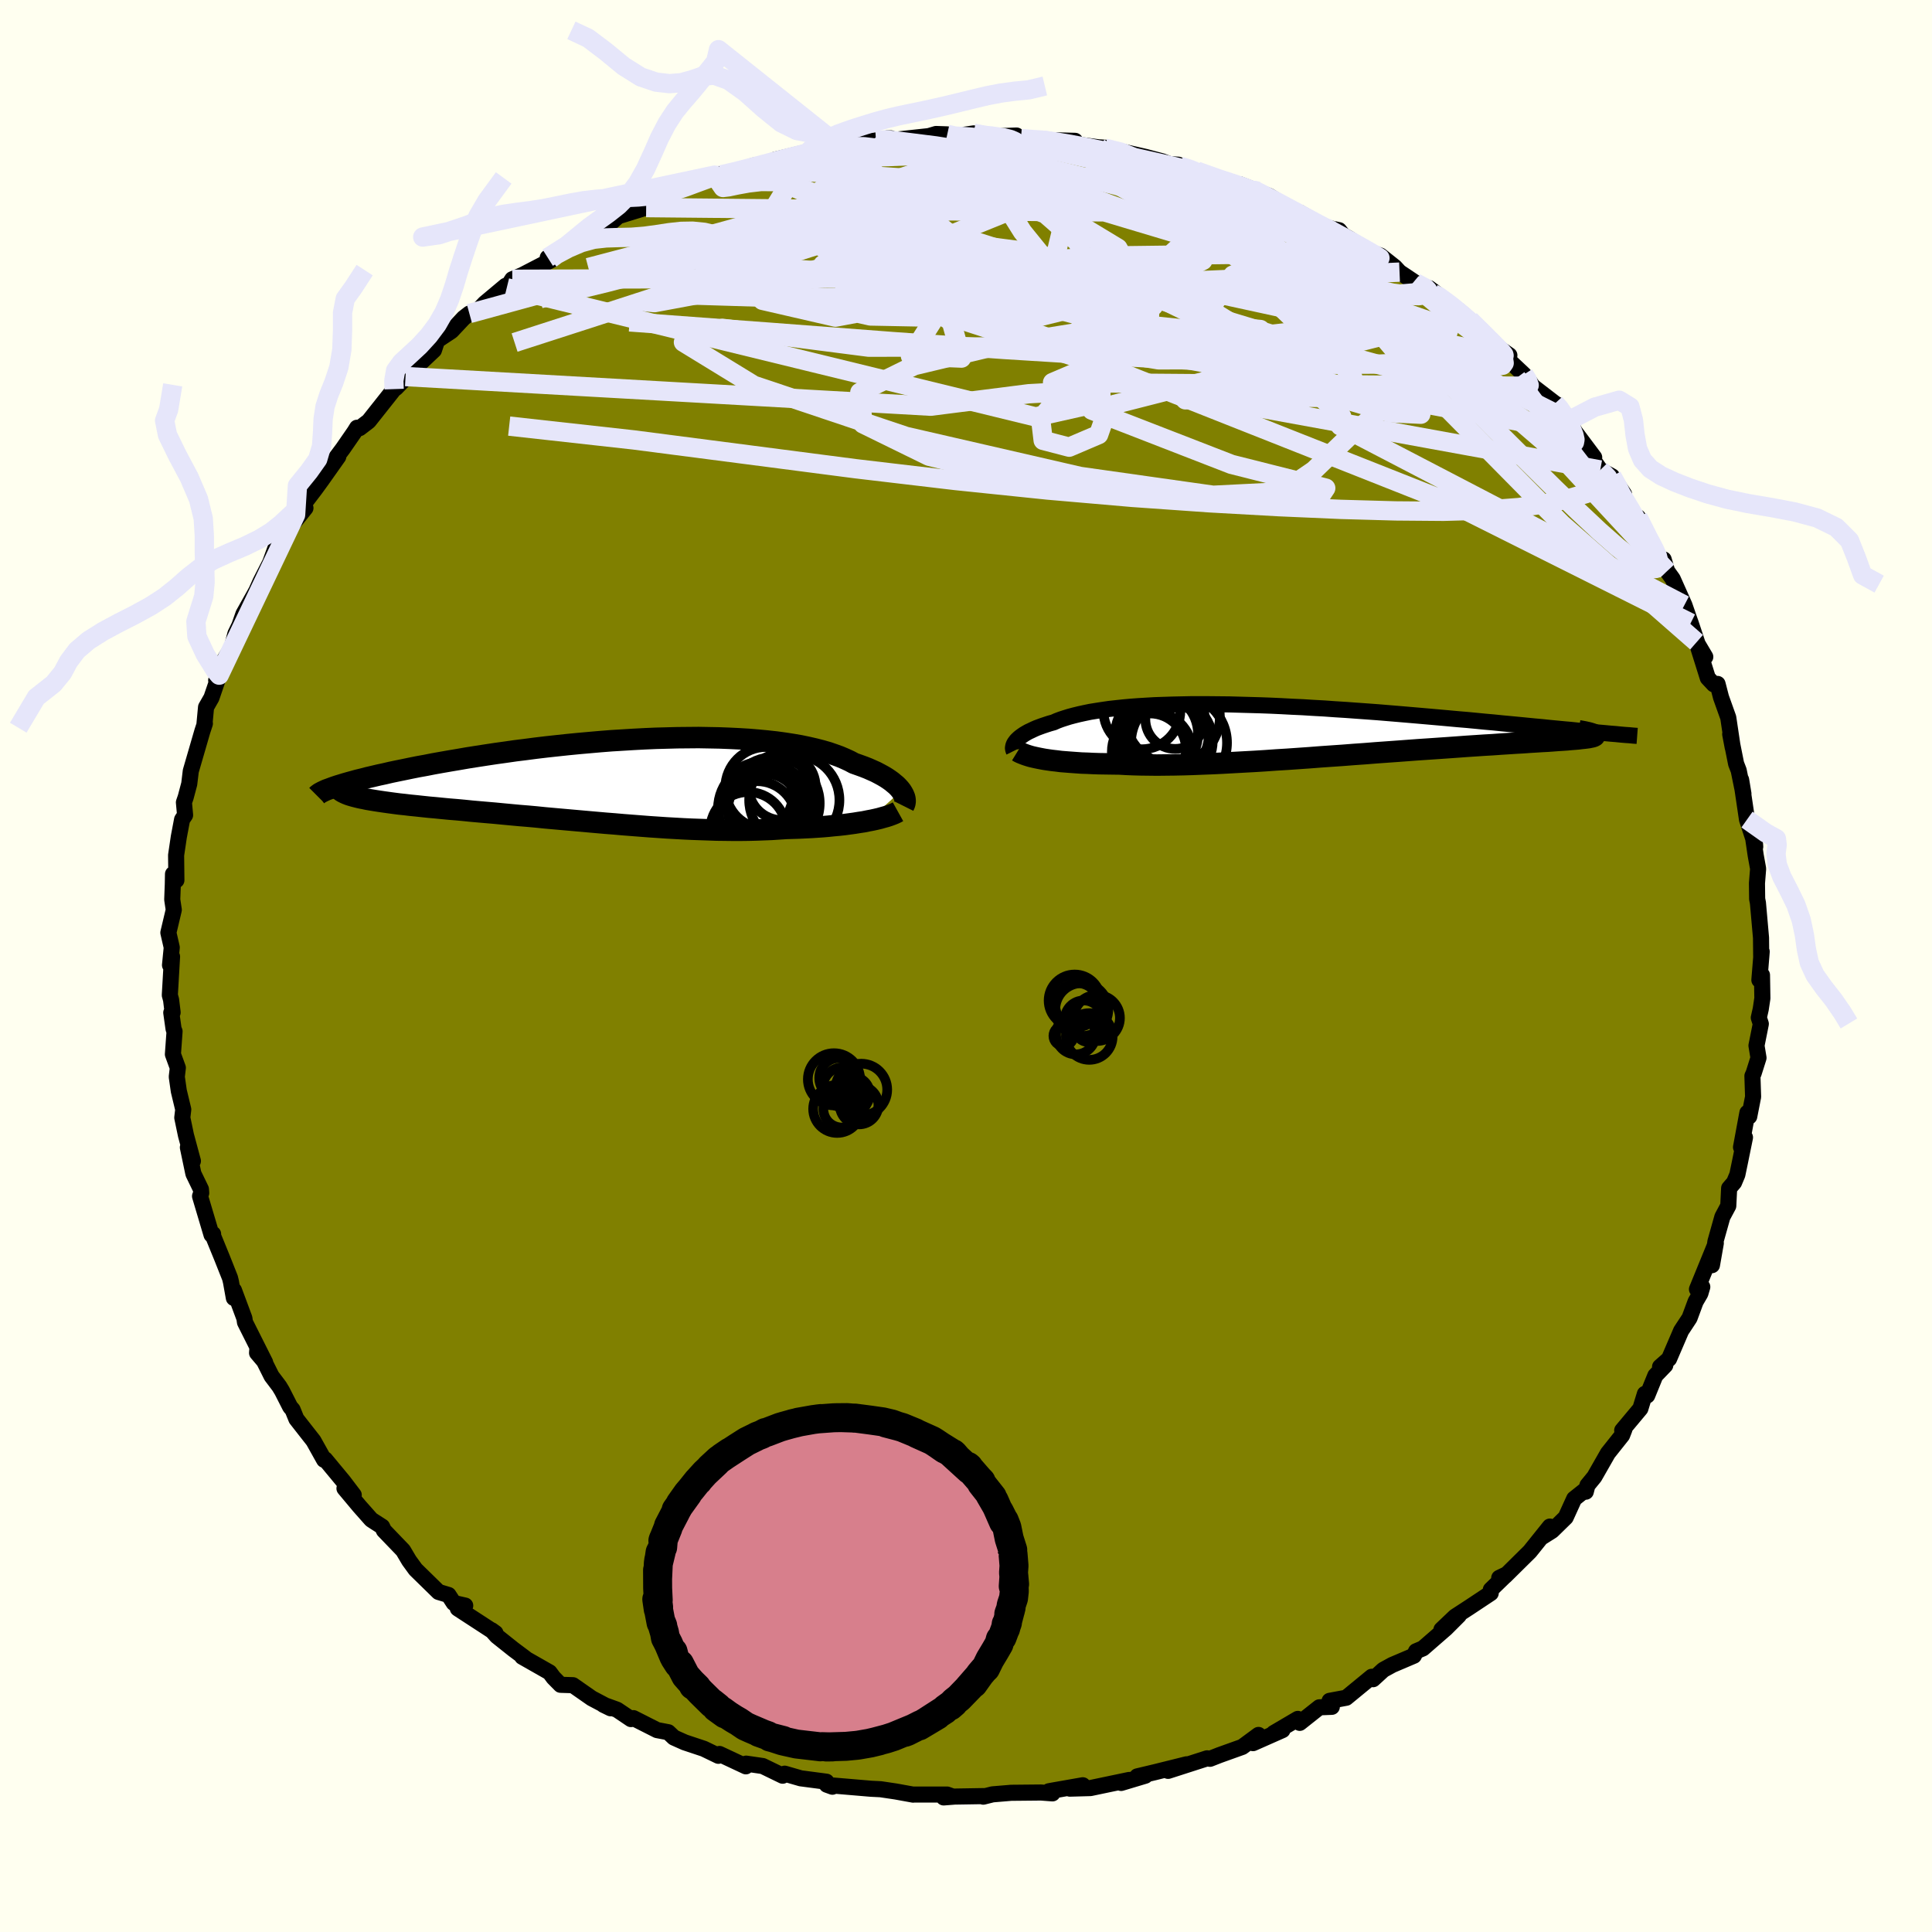 <svg xmlns="http://www.w3.org/2000/svg" width="500" height="500" viewBox="-100 -100 200 200"><defs><clipPath id="c"><path d="M29.95 1.14 29.8.95l-.17-.19-.2-.2-.23-.19-.24-.2-.28-.2-.3-.2-.32-.19-.35-.19-.38-.2-.4-.18-.43-.19-.46-.18-.47-.17-.51-.18-.45-.24-.5-.23-.54-.23-.58-.21-.61-.21-.66-.19-.7-.18-.74-.17-.77-.16-.81-.14-.84-.13-.88-.12-.91-.1-.94-.09-.96-.08-1-.06-1.02-.05-1.04-.04-1.06-.02-1.08-.02-1.09.01-1.11.01-1.12.03-1.13.03-1.14.05-1.14.06-1.14.07-1.15.07-1.14.09-1.14.1-1.13.1-1.12.11-1.12.12-1.1.12-1.09.13-1.07.14-1.05.13-1.04.15-1.01.14-.99.15-.97.15-.95.15-.92.16-.89.15-.86.15-.84.15-.81.16-.78.14-.75.15-.72.15-.69.14-.67.14-.64.15-.61.13-.59.14-.56.13-.53.14-.5.12-.47.13-.44.12-.42.12-.39.12-.36.11-.33.11 1.06.62.2.09.23.09.25.08.28.08.31.08.33.08.36.07.38.08.4.07.43.07.45.07.48.07.5.07.52.07.54.07.57.06.59.07.61.06.64.07.67.07.68.06.7.07.73.07.74.06.76.07.78.08.79.07.81.07.82.07.83.08.85.08.86.08.86.07.88.08.88.09.89.08.9.08.9.08.9.08.9.08.91.08.91.08.9.07.91.08.9.07.9.07.9.07.9.06.88.06.89.05.88.05.87.04.86.03.86.03.85.03.84.01.83.01h.82l.81-.01.8-.02.79-.03.78-.03.77-.05.75-.05.66-.02.65-.02.63-.03.63-.03.61-.04.6-.04.58-.05.57-.06.56-.05.54-.06.52-.07.51-.07.49-.08.47-.07.44-.09"/></clipPath><clipPath id="b"><path d="m-29.05 1.18.12-.12.14-.13.16-.13.18-.13.19-.13.22-.13.23-.13.26-.12.27-.13.29-.13.32-.12.33-.12.36-.12.37-.12.4-.11.36-.16.4-.15.43-.14.45-.14.49-.13.53-.13.55-.12.58-.12.62-.1.65-.1.68-.1.72-.08.74-.08.77-.07.81-.06.83-.05.86-.05.88-.03.91-.03.94-.02.96-.02h1.98l1.01.01 1.04.01 1.05.03 1.07.03 1.08.03 1.08.04 1.1.05 1.11.06 1.1.05 1.12.07 1.11.06 1.11.08 1.12.07 1.1.08 1.11.08 1.09.08 1.09.09 1.08.09 1.06.09 1.05.09 1.03.09 1.02.09 1 .09.98.09.96.08.94.09.92.09.9.08.88.09.86.08.84.08.82.08.81.08.78.07.76.08.74.07.72.07.69.06.67.07.65.06.63.06.59.37.01.04-.03.04-.06.03-.09.04-.12.03-.15.03-.19.04-.22.03-.25.03-.29.03-.32.04-.35.03-.39.03-.42.04-.45.03-.49.03-.52.04-.55.04-.59.03-.63.04-.66.04-.69.05-.73.04-.77.05-.79.05-.83.06-.87.05-.89.06-.92.06-.95.07-.98.07-1.01.07-1.02.07-1.06.07-1.07.08-1.08.08-1.11.08-1.12.08-1.13.09-1.14.08-1.15.09-1.16.08-1.15.08-1.16.09-1.15.08-1.15.08-1.15.07-1.13.08-1.12.07-1.11.06-1.09.06-1.08.06-1.05.05-1.03.04-1 .04-.97.03-.95.02-.91.01-.88.01-.85-.01-.82-.01-.77-.02-.74-.03-.7-.04-.71-.01-.69-.01-.66-.01-.65-.02-.61-.03-.6-.02-.57-.04-.55-.04-.52-.04-.5-.04-.47-.06-.45-.05-.42-.06-.4-.06-.37-.07"/></clipPath><filter id="a"><feTurbulence baseFrequency=".05" numOctaves="3" result="noise" type="noise"/><feDisplacementMap in="SourceGraphic" in2="noise" scale="2"/></filter></defs><rect width="100%" height="100%" x="-100" y="-100" fill="ivory"/><path fill="olive" stroke="#000" stroke-linejoin="round" stroke-width="1.667" d="m82.13 1.45.27-.51.04 2.4-.17 1.13-.2.88.21.64-.45 2.25.21 1.27-.5 1.58-.13.29.07 2.16-.4 2.04-.19-.39-.66 3.57.41-1.01-.52 2.55-.27 1.3-.34.81L79 23l-.09 1.83-.61 1.14-.72 2.56-.36 2.44.4-2.28-1.95 4.77.55-.24-.2.68-.49.84-.63 1.7-.87 1.32-1.25 2.91-.93.82.54-.16-1.03 1.07-.84 2.06-.24-.17-.47 1.53-1.88 2.25.23-.11-.24.62-1.47 1.85-1.4 2.45-.72.88-.17.66.03-.25-1.23.98-.88 1.93-1.41 1.38-1.11.7.88-1.13-2.07 2.58-2.58 2.55-.59.18.77-.37-1.64 1.59-.01.36-2.2 1.46-1.49.97-1.41 1.34 1.8-1.46-1.34 1.34-2.38 2.07-.71.3-.23.46-2.23.95-.93.51-1.06.97-.14-.25-2.64 2.17-1.72.32.23.62-1.29.05-2.03 1.61-.2-.41-2.5 1.47.91-.31-3.05 1.35.57-.85-1.68 1.24-2.37.85-.97.38-.3-.05-4.04 1.3 1.92-.68-3.3.82-1.81.43.83-.07-2.5.75.83-.31-4.01.84-2.13.06 1.34-.35-3.19.56-.32.06.37.22-1.18-.09-3.1.03-1.92.16-.96.24.12-.06-3.08.05-1.14.09.97-.08-.62-.22h-3.47l-.04.01-1.82-.33-1.55-.23-1-.05-4-.34.01.13-.58-.21-.04-.31-2.66-.35-1.66-.48-.14.15-.07.06-2.06-1-1.72-.25-.03.28-2.73-1.28-.11.19-1.51-.73-1.98-.66-1.12-.5-.58-.55-1.16-.22-2.45-1.24-.25.1-1.44-.97-1.41-.51.74.36-1.95-1.03-1.95-1.36-1.28-.04-.73-.74-.41-.55-2.83-1.61.32.15-1.23-.92-1.72-1.37-.54-.61.4.29-3.9-2.54.77-.3-1.19-.27-.54-.83-1.03-.31-2.38-2.33-.67-.92-.62-1.05-1.99-2.07-.18-.39-.81-.52-.32-.21-1.23-1.39-1.54-1.84.96.68-1.08-1.42-1.88-2.27-.11.05-1.1-1.97-1.77-2.26-.39-.96-.25-.29-.84-1.65-.29-.48-.8-1.06-1.46-2.92-.04.52.84.99-2.09-4.16-.06-.41-1.08-2.9-.01.8-.3-1.67-.1-.41-.81-2.04-1-2.45.06-.06-.16.09-1.19-4 .12-.33-.03-.39-.78-1.61-.57-2.72.52 1.41-.72-2.67-.38-1.82.1-.85-.46-1.91-.21-1.47.11-.93-.51-1.4.17-2.37-.1-.24-.24-1.7.14-.02-.16-1.31-.13-.48.23-3.99-.21.88.18-1.83-.35-1.53.56-2.36-.16-1.07.06-1.57.02-1.07.35.64-.03-2.59.28-1.89.34-1.8.31-.46-.12-1.32.18-.52.37-1.39.16-1.33 1.2-4.13.26-.79-.04.02.16-1.71.56-.98.8-2.34-.31.54.8-2.06.82-1.36.37-1.41.41-.84.42-1.2 1.07-1.91.27-.49.43-.96 1-1.96.66-1.82.42-.2.93-1.67.43-.45 1.21-1.51-1.02.7 2.02-2.65.69-.95 1.71-2.42-.28.18.75-1 1.21-1.75.26-.42.27.04.94-.72 2.63-3.32.18-.11 1.26-1.31-.26.12 1.33-1.21 1.61-1.52.33-1 1.48-.98 1.28-1.36.58-.45.86-.29.74-.78 2.15-1.8.12.2.57-.88 1.03-.43 3.05-1.58-.11-.1-.3-.13 2.72-1.13 1.37-1.51-.32.22 3.34-1.74-1.01.95 1.2-1.08 2.89-.89 1.27-.55.23-.01 2.07-1.36-.35.22 1.63-.67 2.23-.99.68-.03-.11-.07.54.21 2.96-1.11-.35.26 3.78-1.04-1.22.18 3.47-.84h-.22l2.02-.36 2.22-.27.7-.34 2.24-.18 1.53-.22h-.37l-.2.26 4.52-.49.74-.22 1.16.04-.32.34 3.06-.44 1.5.28.13.04 2.8-.1.46.32 1.96.2.69-.08H7.2l4.09.11-.83.24 3.26.43.89.06-.25.03 1.93.38 2.28.52 1.74.46.76.29.91.06.08.15 1.83.51 3.33 1.18-.35-.06 3.34.97-1.9-.73 3.08 1.22.55.34 1.77 1.14 1.51.63-.69-.4 1.63 1.02 1.45.6 1.01.21.42.53.61.33 1.98 1.34 1.27.43 1.5 1.19.48.52 1.66 1.11 1.85.87-.02.26-.42-.58 3.09 2.33.55.46.57.51 1.9 1.82.24.46 1.95 1.37-.53.08 2.03 1.91.52.63.4.59 2.3 1.77.26.15 1.22 1.61.17.45.43.74 1.98 2.64-.99-1.02 1.62 2.32 1.21.66 1.25 1.84-1.06-.68 1.12 1.09 1.08 2.05.31-.06 1.18 2.44 1.18 2.2.29-.28.36 1.21.58.81 1.21 2.71.53 1.53.12.33.98 2.95.53.55-.9-1.52 1.16 3.7.62.66.39-.04.36 1.39.75 2.1.46 3.08-.26-1.37.61 3.06.27.7.49 2.41-.24-1.45.61 4.12.83 2.53.02.29-.23-1.01.28 1.9.25 1.38-.12 1.5.02 1.63.08.41.32 3.61.02 2.05.05-.62-.24 2.94.27-.51" filter="url(#a)"/><path fill="#fff" d="m-29.05 1.18.12-.12.14-.13.16-.13.18-.13.19-.13.22-.13.23-.13.26-.12.27-.13.29-.13.32-.12.33-.12.36-.12.37-.12.4-.11.36-.16.4-.15.43-.14.45-.14.49-.13.53-.13.55-.12.58-.12.62-.1.65-.1.68-.1.72-.08.74-.08.77-.07.81-.06.83-.05.86-.05.88-.03.91-.03.94-.02.96-.02h1.98l1.01.01 1.04.01 1.05.03 1.07.03 1.08.03 1.08.04 1.1.05 1.11.06 1.1.05 1.12.07 1.11.06 1.11.08 1.12.07 1.1.08 1.11.08 1.09.08 1.09.09 1.08.09 1.06.09 1.05.09 1.03.09 1.02.09 1 .09.98.09.96.08.94.09.92.09.9.08.88.09.86.08.84.08.82.08.81.08.78.07.76.08.74.07.72.07.69.06.67.07.65.06.63.06.59.37.01.04-.03.04-.06.03-.09.04-.12.03-.15.03-.19.04-.22.03-.25.03-.29.03-.32.04-.35.03-.39.03-.42.04-.45.03-.49.03-.52.04-.55.04-.59.03-.63.04-.66.04-.69.05-.73.04-.77.05-.79.05-.83.06-.87.05-.89.06-.92.06-.95.07-.98.07-1.01.07-1.02.07-1.06.07-1.07.08-1.08.08-1.11.08-1.12.08-1.13.09-1.14.08-1.15.09-1.16.08-1.15.08-1.16.09-1.15.08-1.15.08-1.15.07-1.13.08-1.12.07-1.11.06-1.09.06-1.08.06-1.05.05-1.03.04-1 .04-.97.03-.95.02-.91.01-.88.01-.85-.01-.82-.01-.77-.02-.74-.03-.7-.04-.71-.01-.69-.01-.66-.01-.65-.02-.61-.03-.6-.02-.57-.04-.55-.04-.52-.04-.5-.04-.47-.06-.45-.05-.42-.06-.4-.06-.37-.07" filter="url(#a)" transform="translate(34.28 -24.53)"/><path fill="#fff" d="M29.95 1.14 29.8.95l-.17-.19-.2-.2-.23-.19-.24-.2-.28-.2-.3-.2-.32-.19-.35-.19-.38-.2-.4-.18-.43-.19-.46-.18-.47-.17-.51-.18-.45-.24-.5-.23-.54-.23-.58-.21-.61-.21-.66-.19-.7-.18-.74-.17-.77-.16-.81-.14-.84-.13-.88-.12-.91-.1-.94-.09-.96-.08-1-.06-1.02-.05-1.04-.04-1.06-.02-1.08-.02-1.09.01-1.11.01-1.12.03-1.13.03-1.14.05-1.14.06-1.14.07-1.15.07-1.14.09-1.14.1-1.13.1-1.12.11-1.12.12-1.1.12-1.09.13-1.07.14-1.05.13-1.04.15-1.01.14-.99.15-.97.15-.95.15-.92.16-.89.15-.86.15-.84.15-.81.16-.78.14-.75.15-.72.15-.69.14-.67.14-.64.15-.61.13-.59.14-.56.13-.53.14-.5.12-.47.13-.44.12-.42.12-.39.12-.36.11-.33.11 1.06.62.2.09.23.09.25.08.28.08.31.08.33.08.36.07.38.08.4.07.43.07.45.07.48.07.5.07.52.07.54.07.57.06.59.07.61.06.64.07.67.07.68.06.7.07.73.07.74.06.76.07.78.08.79.07.81.07.82.07.83.08.85.08.86.08.86.07.88.08.88.09.89.08.9.08.9.08.9.08.9.08.91.08.91.08.9.07.91.08.9.07.9.07.9.07.9.06.88.06.89.05.88.05.87.04.86.03.86.03.85.03.84.01.83.01h.82l.81-.01.8-.02.79-.03.78-.03.77-.05.75-.05.66-.02.65-.02.63-.03.63-.03.61-.04.6-.04.58-.05.57-.06.56-.05.54-.06.52-.07.51-.07.49-.08.47-.07.44-.09" filter="url(#a)" transform="translate(-36.65 -19.27)"/><g fill="none" stroke="#000" transform="translate(34.28 -24.53)"><path stroke-linejoin="round" stroke-width="1.667" d="m-29.34 2.27-.04-.08-.02-.1-.02-.1.01-.1.02-.11.03-.11.05-.12.07-.12.09-.12.1-.13.12-.12.14-.13.16-.13.18-.13.19-.13.22-.13.23-.13.26-.12.27-.13.29-.13.32-.12.33-.12.36-.12.37-.12.4-.11.36-.16.4-.15.43-.14.45-.14.49-.13.53-.13.55-.12.58-.12.62-.1.65-.1.68-.1.72-.08.74-.08.77-.07.81-.06.83-.05.86-.05.88-.03.91-.03.94-.02.96-.02h1.98l1.01.01 1.04.01 1.05.03 1.07.03 1.08.03 1.08.04 1.1.05 1.11.06 1.1.05 1.12.07 1.11.06 1.11.08 1.12.07 1.1.08 1.11.08 1.09.08 1.09.09 1.08.09 1.06.09 1.05.09 1.03.09 1.02.09 1 .09.98.09.96.08.94.09.92.09.9.08.88.09.86.08.84.08.82.08.81.08.78.07.76.08.74.07.72.07.69.06.67.07.65.06.63.06.6.06.58.05.56.05.53.05.51.04.49.05.46.04.44.03.42.04.4.03" filter="url(#a)"/><path stroke-linejoin="round" stroke-width="2.222" d="m-28.93 2.3.13.08.16.08.17.07.2.08.22.08.25.08.27.08.3.07.32.07.35.07.37.07.4.06.42.06.45.05.47.06.5.04.52.04.55.04.57.04.6.02.61.03.65.02.66.01.69.01.71.01.7.04.74.03.77.02.82.01.85.01.88-.01.91-.01.95-.02.97-.03 1-.04 1.03-.04 1.05-.05 1.08-.06 1.09-.06 1.11-.06 1.12-.07 1.13-.08 1.15-.07 1.15-.08 1.15-.08 1.16-.09 1.15-.08 1.16-.08 1.15-.09 1.14-.08 1.13-.09 1.12-.08 1.11-.08 1.08-.08 1.07-.08 1.06-.07L14.61 2l1.01-.07.98-.07.95-.07.92-.06.89-.06.87-.05.83-.06.79-.05.77-.05.73-.04.69-.05.66-.04.63-.04.59-.03.55-.04.52-.04.49-.03.45-.03.42-.04.39-.03.35-.03.32-.04.29-.03.25-.03.22-.03.19-.04.15-.03.12-.03.09-.04.06-.03.03-.04-.01-.04-.03-.04-.07-.04-.1-.04-.12-.04-.16-.05-.18-.05-.22-.05-.23-.05-.27-.05-.29-.05" filter="url(#a)"/><circle cx="-12.879" cy="-1.27" r="4.88" clip-path="url(#b)" filter="url(#a)"/><circle cx="-14.549" cy=".535" r="4.29" clip-path="url(#b)" filter="url(#a)"/><circle cx="-13.059" cy="1.245" r="4.32" clip-path="url(#b)" filter="url(#a)"/><circle cx="-14.029" cy="2.02" r="4.978" clip-path="url(#b)" filter="url(#a)"/><circle cx="-13.564" cy=".56" r="4.422" clip-path="url(#b)" filter="url(#a)"/><circle cx="-15.019" cy="2.355" r="4.164" clip-path="url(#b)" filter="url(#a)"/><circle cx="-12.229" cy="1.43" r="4.968" clip-path="url(#b)" filter="url(#a)"/><circle cx="-15.244" cy="2.125" r="3.738" clip-path="url(#b)" filter="url(#a)"/><circle cx="-12.634" cy="-1.025" r="3.08" clip-path="url(#b)" filter="url(#a)"/><circle cx="-16.069" cy="-1.89" r="3.982" clip-path="url(#b)" filter="url(#a)"/></g><g fill="none" stroke="#000" transform="translate(-36.65 -19.27)"><path stroke-linejoin="round" stroke-width="2.222" d="m30.2 2.71.06-.12.05-.12.03-.14.01-.15-.01-.15-.03-.17-.06-.17-.08-.18-.1-.18-.12-.19-.15-.19-.17-.19-.2-.2-.23-.19-.24-.2-.28-.2-.3-.2-.32-.19-.35-.19-.38-.2-.4-.18-.43-.19-.46-.18-.47-.17-.51-.18-.45-.24-.5-.23-.54-.23-.58-.21-.61-.21-.66-.19-.7-.18-.74-.17-.77-.16-.81-.14-.84-.13-.88-.12-.91-.1-.94-.09-.96-.08-1-.06-1.02-.05-1.04-.04-1.06-.02-1.08-.02-1.09.01-1.11.01-1.12.03-1.13.03-1.14.05-1.14.06-1.14.07-1.15.07-1.14.09-1.14.1-1.13.1-1.12.11-1.12.12-1.1.12-1.09.13-1.07.14-1.05.13-1.04.15-1.01.14-.99.15-.97.15-.95.15-.92.16-.89.15-.86.15-.84.15-.81.16-.78.14-.75.15-.72.15-.69.14-.67.14-.64.15-.61.13-.59.14-.56.13-.53.14-.5.12-.47.13-.44.12-.42.12-.39.12-.36.11-.33.11-.3.11-.27.1-.25.09-.22.1-.19.09-.17.09-.14.08-.11.08-.09.07-.07.07" filter="url(#a)"/><path stroke-linejoin="round" stroke-width="2.222" d="m29.61 3.3-.18.1-.21.1-.25.1-.27.1-.31.1-.33.09-.35.1-.38.09-.41.09-.43.08-.44.09-.47.07-.49.08-.51.07-.52.07-.54.06-.56.05-.57.06-.58.05-.6.04-.61.04-.63.03-.63.03-.65.02-.66.02-.75.05-.77.05-.78.03-.79.03-.8.02-.81.01h-.82l-.83-.01-.84-.01-.85-.03-.86-.03-.86-.03-.87-.04-.88-.05-.89-.05-.88-.06-.9-.06-.9-.07-.9-.07-.9-.07-.91-.08-.9-.07-.91-.08-.91-.08-.9-.08-.9-.08-.9-.08-.9-.08-.89-.08-.88-.09-.88-.08-.86-.07-.86-.08-.85-.08-.83-.08-.82-.07-.81-.07-.79-.07-.78-.08-.76-.07-.74-.06-.73-.07-.7-.07-.68-.06-.67-.07-.64-.07-.61-.06-.59-.07-.57-.06-.54-.07-.52-.07-.5-.07-.48-.07-.45-.07-.43-.07-.4-.07-.38-.08-.36-.07-.33-.08-.31-.08-.28-.08-.25-.08-.23-.09-.2-.09-.18-.09-.15-.09-.13-.1-.1-.09-.07-.1-.05-.11-.02-.1V.57l.02-.11.05-.12" filter="url(#a)"/><circle cx="14.095" cy="5.186" r="3.924" clip-path="url(#c)" filter="url(#a)"/><circle cx="15.225" cy="1.646" r="3.472" clip-path="url(#c)" filter="url(#a)"/><circle cx="15.97" cy=".836" r="4.242" clip-path="url(#c)" filter="url(#a)"/><circle cx="17.615" cy=".706" r="3.47" clip-path="url(#c)" filter="url(#a)"/><circle cx="15.01" cy="4.206" r="4.072" clip-path="url(#c)" filter="url(#a)"/><circle cx="15.775" cy="3.126" r="3.772" clip-path="url(#c)" filter="url(#a)"/><circle cx="15.775" cy="2.976" r="4.798" clip-path="url(#c)" filter="url(#a)"/><circle cx="15.66" cy="3.521" r="4.57" clip-path="url(#c)" filter="url(#a)"/><circle cx="18.875" cy="2.096" r="4.672" clip-path="url(#c)" filter="url(#a)"/><circle cx="16.735" cy="2.426" r="4.772" clip-path="url(#c)" filter="url(#a)"/></g><g fill="none" stroke="#E6E6FA" stroke-linejoin="round" stroke-width="2"><path d="m69.57-46.45 1 2 .65 1.24.35.76.13.55-.04.45-.26.3-.51.04-.81-.32-1.16-.75-1.5-1.2L65.58-45l-2.16-2.03-2.48-2.4-2.82-2.79-3.19-3.18-3.6-3.6-4.01-4.08-4.43-4.65-5.01-5.35" filter="url(#a)"/><path d="m60.97-58.24.46.51.51.75.43.75.34.69.23.59.1.45-.05.28-.26.1-.48-.1-.74-.3-.98-.49-1.25-.68-1.52-.88-1.83-1.14-2.17-1.41-2.55-1.73-2.97-2.07-3.43-2.4-3.94-2.77-4.47-3.17-4.91-3.59-5.11-3.93m-28.32-7.31.78.17 1.73.12 1.93.21 2 .29 2.05.36 2.07.42 2.07.46 2.07.47 2.09.5 2.1.49 2.09.5 2.05.48 1.96.47 1.85.45 1.73.43 1.59.4 1.39.37 1.13.3.87.22.61.14.22-.04" filter="url(#a)"/><path d="m.8-86.19 1.12.19 1.01.12.94.14.73.18.45.2.19.24-.04.29-.25.35-.47.43-.74.5-1.06.59-1.39.67-1.76.76-2.15.85-2.59.93-3.07 1-3.56 1.09-4.06 1.17-4.54 1.27-5.02 1.37-5.55 1.49-6.2 1.61-6.87 1.67" filter="url(#a)"/><path d="m5.69-85.65 1.31.1.69.04.54.05.49.1.3.14-.03.14-.47.15-1.01.16-1.58.19-2.24.2-2.98.21-3.83.19-4.7.18-5.45.16m80.14 32.95.6 1.08.32.67.44.76.52.86.5.85.41.72.24.49.03.21-.2-.09-.47-.4-.74-.72-1.06-1.1-1.38-1.59-1.74-2.13-2.09-2.72-2.45-3.3-2.8-3.78" filter="url(#a)"/><path d="m-14.48-84.67 1.93-.17 2.02.03 2.23.27 2.42.48 2.69.65 3.02.8 3.36.92 3.62 1.04 3.8 1.14 3.96 1.23 4.08 1.32 4.16 1.39 4.21 1.43 4.19 1.46 4.13 1.46 4.03 1.45 3.94 1.4 3.86 1.34 3.81 1.31m-60.3-19.74 1.06-.07 1.14.13 1.75.22 2.22.28 2.47.39 2.59.48 2.71.57 2.82.65 2.93.7 3 .74 2.99.77 2.96.77 2.88.77 2.8.76 2.72.75 2.68.77 2.63.77 2.5.77 2.29.68 1.97.55 1.72.36M7.65-85.45l.52-.01 1.04.14 1.57.26 1.83.35 1.87.38 1.82.39 1.73.38 1.64.37 1.5.34 1.24.3.84.19.34.06-.18-.08-.54-.19-.71-.21" filter="url(#a)"/><path d="m.8-86.19.98.22.62.2.29.29-.23.39-.87.5-1.53.63-2.17.79-2.82.97-3.48 1.17-4.26 1.36-5.18 1.55-6.19 1.77-7.15 1.97-7.91 2.08m96.85 11.07.36.56.19.55-.21.41-.8.21-1.47-.03-2.15-.27-2.81-.51-3.51-.79-4.26-1.06-5.04-1.38-5.88-1.69-6.76-2.05-7.69-2.4-8.61-2.73-9.56-3.04-10.53-3.4m59.35 9.26.57.28 1.25.92 1.22 1 1.1.96.97.9.83.8.66.66.47.49.24.3.02.09-.25-.14-.52-.39-.85-.65-1.25-.96-1.73-1.32-2.22-1.76-2.68-2.23M30.21-80.2l-.3-.08 1.08.55 1.41.74 1.4.75 1.32.71 1.23.66 1.18.62 1.12.59 1.06.56.95.53.83.47.67.39.47.28.22.14-.07-.04-.38-.22-.69-.41-1.05-.6-1.46-.81-1.99-1.08" filter="url(#a)"/><path d="m14.36-84.66 1.66.41 1.09.44.29.43-.52.42-1.25.46-1.9.55-2.55.65-3.29.73-4.14.79-5.13.83-6.18.9-7.27 1.06-8.42 1.26-9.57 1.38m98.48 23 .76.78-.13.65-.79.51-1.29.5-1.77.52-2.3.51-2.9.42-3.56.27-4.24.12-4.96-.04-5.68-.16-6.42-.28-7.18-.4-7.97-.56-8.77-.76-9.57-.99-10.33-1.22-11.08-1.44-11.88-1.54-12.89-1.43" filter="url(#a)"/><path d="m52.16-66.87 1.33 1.32.85.89.62.72.43.61.26.52.06.39-.16.23-.44.07-.75-.11-1.1-.3-1.47-.49-1.87-.71-2.27-.94-2.68-1.19-3.1-1.45-3.53-1.72-4.02-2.03-4.56-2.34-5.09-2.63-5.5-2.9-5.68-3.14m-38.84.17.31-.07 1.04-.24 1.39-.35 1.49-.39 1.48-.39 1.41-.37 1.32-.33 1.2-.29 1.06-.22.86-.17.62-.09.31-.01-.02.08-.36.16-.69.24-1 .3-1.31.36-1.63.41-2.02.47-2.53.62-3.29.85m34.05-4.2.06.09.61.29.22.45-.4.59-1.05.74-1.72.9-2.36 1.08-3.06 1.28-3.88 1.47L-8.01-77l-5.75 1.86-6.7 2.12-7.67 2.46-8.69 2.82-9.91 3.2m70.62-17.75 2.19.78 1.37.45 1.06.35.88.33.76.34.58.32.33.25.02.14-.36-.01-.78-.16-1.22-.32-1.71-.49-2.2-.64-2.68-.78-3.25-.97-3.84-1.21" filter="url(#a)"/><path d="m46.54-70.72 1.02.54.23.23-.02.21-.25.21-.61.14-1.1-.03-1.66-.24-2.31-.5-3-.79-3.76-1.09-4.53-1.42-5.34-1.74-6.13-2.11-6.87-2.5-7.6-2.9m49.45 17.66.2.58-.44.62-1.32.55-2.24.46-3.21.34-4.22.19-5.32.03-6.48-.13-7.72-.3-9.02-.47-10.3-.64-11.57-.82-12.89-.98-14.36-1.06" filter="url(#a)"/><path d="m-51.41-67.54 25.65-7.02 24.03-3.61 16.06.1 11.64 3.48 8.36 5.05 3.55 4.21-2.54 1.88-7.7-.44-10.08-1.92-9.6-2.54-7.52-2.59-5.02-2.18-2.4-1.22.74.24 4.3 1.72 6.89 2.32 5.83 1.34-1.29-.7-13.21-1.73-19.75-1.38 7.19-11.78" filter="url(#a)"/><path d="m10.46-85.18-27.82 8.57 4.48 3.91 7.62 2.72 5.7 2.21 5.56.95 4.84-1.19 2.09-3.13-1.35-3.77-3.34-2.93-2.97-1.2-.87.72 1.45 2.31 2.72 3.36 2.63 3.81 1.79 3.74.98 3.48-.01 3.27-6.74 1.51-54.76-13.37" filter="url(#a)"/><path d="M-14.48-84.67 1.39-69.98l-14.9 2.81-7.56-1.74.29-.84 4.67 1.07 6.22 1.39 5.12.1 2.21-1.44-.75-2.19-2.21-2.06-1.85-1.62-.62-1.34v-1.19l-.87-.84-2.82-.13-4.07.46-2.36-.03 2.77-2.09 5.92-3.8-7.08-.85" filter="url(#a)"/><path d="M75.63-33.52 61.66-45.75l-14.41-14.6-5.94-6.98-1.58-1.34-1.73.39-3.94-.31-6.09-1.27-7.55-1.42-8.54-.86-9.09-.3-8.57-.05-6.38-.05-2.65-.06 1.4.01 4.04-.03 4-.39 1.68-.93-1-1.26-2.05-.96-1.23-.09 1.8.78L8.08-73.5l47.64 10.36" filter="url(#a)"/><path d="m-8.36-85.42 18.29 5.05-12.85 5.22-18.32 4.43-11.01 2.05-.83-.08 7.87-1.27 13.37-1.56 15.1-1.26 13.65-.69 10.37-.13 6.76.22 3.8.37 1.78.45.53.56-.37.63-1.3.37-2.42-.56-3.48-1.97-4.04-2.78-5.19-1.81-13.33.09-43.13-.42" filter="url(#a)"/><path d="M74.37-37.36 38.75-55.91l.14-.97-3.03-2.84-4.34-3.64-.32-1.98 3.33-.38h3.66l1.51-.48-1.07-1-2.89-1.14-4.05-.84-5.02-.24-6.07.43-7 .85-7.62.67-7.88-.24-7.16-1.3-3.48-1.22 5.9 1.35 21.47 6.97 35.52 14.06L75.02-35.5" filter="url(#a)"/><path d="m-22.31-82.61 18.98 8.49 23.16 8.23 5.9 3.13-5.8.01-9.17-1.52-7.18-2.47-3.6-2.99-1.33-2.85-1.41-2.02-3-.81-4.18.26-3.11.9.58 1.39 4.93 2.36 6.01 3.77 1.06 3.8-5.28-.22 4.26-6.7 46.37-1.98" filter="url(#a)"/><path d="M-16.5-84.31 8.56-64.1l-18.63.04-15.13-1.95-4.05 1.44 7.28 4.46 15.77 5.29 18.01 4.14 13.78 1.95 7.18-.36 3.25-2.22 3.46-3.34 4.61-3.88 2.6-4.18-2.8-4.76-6.56-5.66 5.57-.41" filter="url(#a)"/><path d="M58.67-60.01 8.96-60.4l8.82-3.76 10.61-1.92 2.08.19-2.08 1.41-.96 1.48 1.52.81 2.16-.15.45-1.11-2.17-1.94-4.03-2.47-4.4-2.55-3.66-2.19-2.81-1.79-2.53-1.75-2.59-2.07-1.6-2.17 2.66-1.26 11.02 1.05 14.71 3.61" filter="url(#a)"/><path d="m48.39-69.85-12.94 1.1L7.97-72.3l-15.64-.77 1.14 1.16 11.65 1.44 13.34.66 9.5-.29 4.57-.74.7-.46-2.28.24-4.85.77-6.99.6-9.24-.82-12.83-3.44-13.28-5.45 8.45-6.28" filter="url(#a)"/><path d="m-22.31-82.61 27.28 1.8 10.76 6.5 3.21 5.82.03 2.38-1.94-.45-3.16-1.54-2.43-1.23.07-.28 2.33.71 2.44 1.53.24 2.15L14-62.59l-3.75 2.97-2.53 2.95.27 2.26 2.69.7 3.05-1.3.91-2.58-2.63-1.95-5.51.3-10.15 1.29-54.37-3.07" filter="url(#a)"/><path d="m-12.26-84.94-.08 6.58-14.63 6.51-1.79 2.38 11.13.34 16.18-.24 14.11-.74 8.69-1.34 3.17-1.59-.62-1.15-2.17.04-1.84 1.69-.74 3.07-.26 3.38-1.19 2.08-3.01-.58-3.79-3.38-1.81-4.87 1.12-4.68-1.77-4.54-6.01-3.89" filter="url(#a)"/><path d="m38.62-76.17-10.99 4.65-3.91 5.82 2.75 1.53-2.1-2.84-8.36-4.08-9.76-2.87-6.5-.84-2.23.76-.2 1.4-.95 1.07-2.5.09-2.57-.87-.33-1.14 3.7-.27 8.35 1.39 11.08 2.62 5.31 1.42-17.3-2.91-49.08.15" filter="url(#a)"/><path d="M72.58-40.88 61.5-52.85l-10.62-9.14-8.92-5.52-6.95-3.08-3.68-.9-.47 1.01 1.96 2.5 3.57 3.42 3.53 3.31.7 1.99-4.1.4-7.45-.06-6.36.31.91-.4 42.04 7.66" filter="url(#a)"/><path d="m51.59-67.38-38.56 9.84 14.45 5.61 9.76 2.46-.67 1.01-6.71.43-10.24-.36L7.44-50l-11.26-2.77-6.84-3.35-.33-3.26 5.63-2.77 8.9-2.13 8.91-1.44 6.77-.57 4.34.46 3.31 1.55 4.24 2.4 6.18 2.66 6.66 1.95 3.13.15-4.98-2.15-13.7-3.39-10.09-.97 44.74 8.34m-103.9-41.57 1.73.81 1.79 1.35 1.9 1.56 1.77 1.11 1.58.53 1.39.16 1.22-.1 1.1-.3 1.08-.37 1.22-.11 1.49.53 1.76 1.26 1.89 1.69 1.81 1.46 1.61.79 1.48.28 1.67.54 2.1.73" filter="url(#a)"/><path d="m-16.28-84.31.46-.46 1.2-.75 1.43-.62 1.4-.5 1.29-.41 1.18-.36 1.13-.31 1.17-.28 1.24-.26 1.31-.27 1.32-.29 1.31-.3 1.32-.32 1.35-.33 1.39-.33 1.41-.27 1.42-.19 1.45-.14 1.66-.4M91.4 5.95l-.67-1.11-.91-1.32-1.03-1.31-.9-1.27-.59-1.28-.3-1.38-.21-1.49-.33-1.56-.55-1.57-.73-1.49-.72-1.4-.48-1.28-.13-1.13.12-.9-.08-.64-1.09-.6-1.95-1.38" filter="url(#a)"/><path d="m-25.35-81.9-1.09.3-1.34.49-1.21.45-1.13.38-1.15.31-1.27.22-1.37.14-1.44.07-1.45.06-1.41.1-1.37.16-1.35.24-1.36.28-1.37.28-1.4.22-1.43.18-1.42.21-1.38.3-1.28.42-1.22.47-1.28.43-1.47.49-1.7.24 30.21-6.41.88 1.28.57-.07.9-.19 1.16-.21 1.29-.15 1.37.01 1.4.26 1.44.45 1.46.55 1.46.57 1.44.54 1.39.53 1.32.51 1.23.49 1.14.39 1.1.18 1.12-.07 1.17-.17 1.14.14 1.04.82 1.02 1.36 1.67.75-26.3-20.96-.3 1.25-.94 1.18-.82 1.04-.76.92-.81.93-.87 1.06-.83 1.27-.77 1.48-.71 1.61-.74 1.61-.83 1.48-.95 1.26-1.03 1.03-1.04.82-1 .72-1 .73-1.04.85-1.28 1.05-1.96 1.24" filter="url(#a)"/><path d="m-43-73.2.58-.44 1.27-.68 1.32-.56 1.29-.35 1.28-.14 1.31-.04 1.35-.03 1.35-.11 1.31-.18 1.25-.19 1.2-.13 1.18-.02 1.21.12 1.23.3 1.22.47 1.12.61.98.56 1.03.08 1.68-.94m-28.02-6.71-1.73 2.36-.94 1.62-.57 1.41-.49 1.39-.48 1.43-.47 1.46-.43 1.46-.48 1.43-.58 1.35-.72 1.26-.86 1.15-.96 1.05-.99.92-.88.81-.61.84-.18 1.04.03.88m-38.91 35.05 1.87-3.14 1.79-1.41.93-1.14.63-1.18.85-1.13 1.21-1.03 1.49-.94 1.64-.88 1.69-.86 1.62-.89 1.45-.94 1.25-1 1.15-1.02 1.21-.95 1.4-.84 1.6-.73 1.64-.69 1.51-.73 1.26-.77 1.01-.8.8-.75.57-.52.14.3" filter="url(#a)"/><path d="m-62.25-72.04-1.15 1.77-.86 1.2-.28 1.44v1.83l-.07 1.98-.31 1.84-.51 1.54-.53 1.31-.39 1.21-.2 1.28-.06 1.39-.1 1.43-.4 1.35-.9 1.27-1.2 1.48-.19 3.01-7.91 16.6-.4-.48-1.05-1.69-.86-1.85-.1-1.53.4-1.29.41-1.31.14-1.46-.04-1.57-.04-1.62v-1.65l-.11-1.77-.49-2-.96-2.24-1.24-2.33-1.01-2.07-.3-1.49.42-1.15.42-2.55M94.53-39.53l-1.71-.94-.66-1.82-.7-1.75-1.37-1.37-1.99-.97-2.34-.63-2.43-.46-2.36-.4-2.22-.46-2.01-.55-1.81-.61-1.59-.62-1.38-.64-1.12-.72-.81-.91-.51-1.18-.26-1.42-.17-1.54-.36-1.37-1.12-.68-2.53.72-2.63 1.37-29.99-15.04-1.07-1.27-1.15-.93-1.13-.64-.98-.71-.87-.92-.88-1.08-.97-1.1-1.07-1.04-1.1-.93-1.07-.79-1.03-.63-1.06-.51-1.16-.46-1.29-.46-1.33-.49-1.18-.47-.81-.34-.59-.46" filter="url(#a)"/></g><g fill="none" stroke="#000"><circle cx="12.184" cy="5.522" r="1.956" filter="url(#a)"/><circle cx="12.916" cy="6.366" r="1.394" filter="url(#a)"/><circle cx="10.092" cy="7.234" r="1.044" filter="url(#a)"/><circle cx="11.368" cy="7.102" r="2.046" filter="url(#a)"/><circle cx="11.512" cy="4.042" r="2.276" filter="url(#a)"/><circle cx="11.988" cy="4.514" r="2.744" filter="url(#a)"/><circle cx="13.552" cy="5.382" r="2.384" filter="url(#a)"/><circle cx="11.252" cy="3.578" r="2.698" filter="url(#a)"/><circle cx="12.664" cy="6.506" r="1.362" filter="url(#a)"/><circle cx="12.76" cy="7.298" r="2.418" filter="url(#a)"/><circle cx="-13.134" cy="11.586" r="2.062" filter="url(#a)"/><circle cx="-11.738" cy="13.25" r="1.788" filter="url(#a)"/><circle cx="-12.738" cy="12.55" r="2.07" filter="url(#a)"/><circle cx="-13.338" cy="14.798" r="2.484" filter="url(#a)"/><circle cx="-10.846" cy="12.802" r="2.69" filter="url(#a)"/><circle cx="-11.546" cy="13.87" r="1.314" filter="url(#a)"/><circle cx="-11.066" cy="14.398" r="1.998" filter="url(#a)"/><circle cx="-13.666" cy="11.73" r="2.704" filter="url(#a)"/><circle cx="-12.858" cy="14.81" r="1.908" filter="url(#a)"/><circle cx="-12.39" cy="13.346" r="1.436" filter="url(#a)"/></g><path fill="#D77F8C" stroke="#000" stroke-linejoin="round" stroke-width="3" d="m4.7 60.69.17.17.1 1.22-.05.72.11 1.19-.14.22.07-1.01.04 1.54-.08.71-.24.72-.08.53-.17.37.24-.66-.57 2.18.06-.46.13-.15-.3.84-.25.67-.19.21-.13.48-.38.66-.57.95-.43.88-.19.18-.39.46-.69.97.45-.65-.96 1.1.26-.25-1.25 1.29-.48.38-.44.46.38-.33-.83.6-.1.11-.02.02-1.74 1.12.97-.57-1.86 1.11.15-.13-1.38.7-.24.09.94-.44-2.08.86h.01l-.77.25-1.25.33-.44.11.95-.23-1.07.25-1.09.19-.24.03-1.07.1-1.67.05-.35.02.63-.01-1.14-.03-.12.02-.33-.04-.51-.06-.18-.02-1.45-.17-1.08-.24-.39-.09-.83-.27.92.23-1.36-.35-.23-.15-.92-.33.35.12-1.22-.52-.53-.24-.69-.47-.5-.29-.62-.4-.59-.43.31.32-.9-.65.12-.04-.59-.47.06.11-1.25-1.23-.5-.54-.24-.13.37.22-.55-.54-.61-.69-.62-1.2-.12-.01-.39-.61-.17-.66.07.47-.54-1.28-.33-.64-.09-.52-.3-1.01.12.3-.18-.34-.26-1.36-.03-.02-.15-1.03.19.81-.11-.87.07.14-.06-1.22-.01-1.88.01.81.07-1.53.05-.37.26-.87-.28 1.16.15-1.03.27-.54.07-.83-.05.15.54-1.34.04-.18.75-1.44v-.02l.35-.63-.31.44 1.21-1.68-.79 1.03.75-1.06.39-.46.67-.84.06-.02.1-.15.6-.66 1.18-1.11-.65.58.91-.84 1.13-.79-.78.53.86-.56.66-.43 1.02-.65.9-.44.16-.09.47-.18.39-.21.14-.02 1.36-.52.4-.12.79-.22.58-.14-.5.11.79-.18-.18.03 1.58-.28.77-.1-.34.04 1.64-.12.35-.01 1.09-.01.5.04-.94-.03 1.21.04-.04.01.1-.01 1.6.21 1.26.18.93.22.47.17-1.09-.27 1.3.34.41.12 1.14.47.2.08.15.09 1.58.71.32.2.73.49.29.21-.55-.38 1.46.91.31.36-.4-.44-.07.03 1.81 1.65-.09-.26-.12-.1 1.13 1.3.27.28.01.03.03.16 1.12 1.42-.26-.26.7 1.21v.02l-.25-.59.96 2.19-.43-1.08.56 1.11-.04-.14.26.66.24 1.18.37 1.17L4.6 60" filter="url(#a)"/></svg>